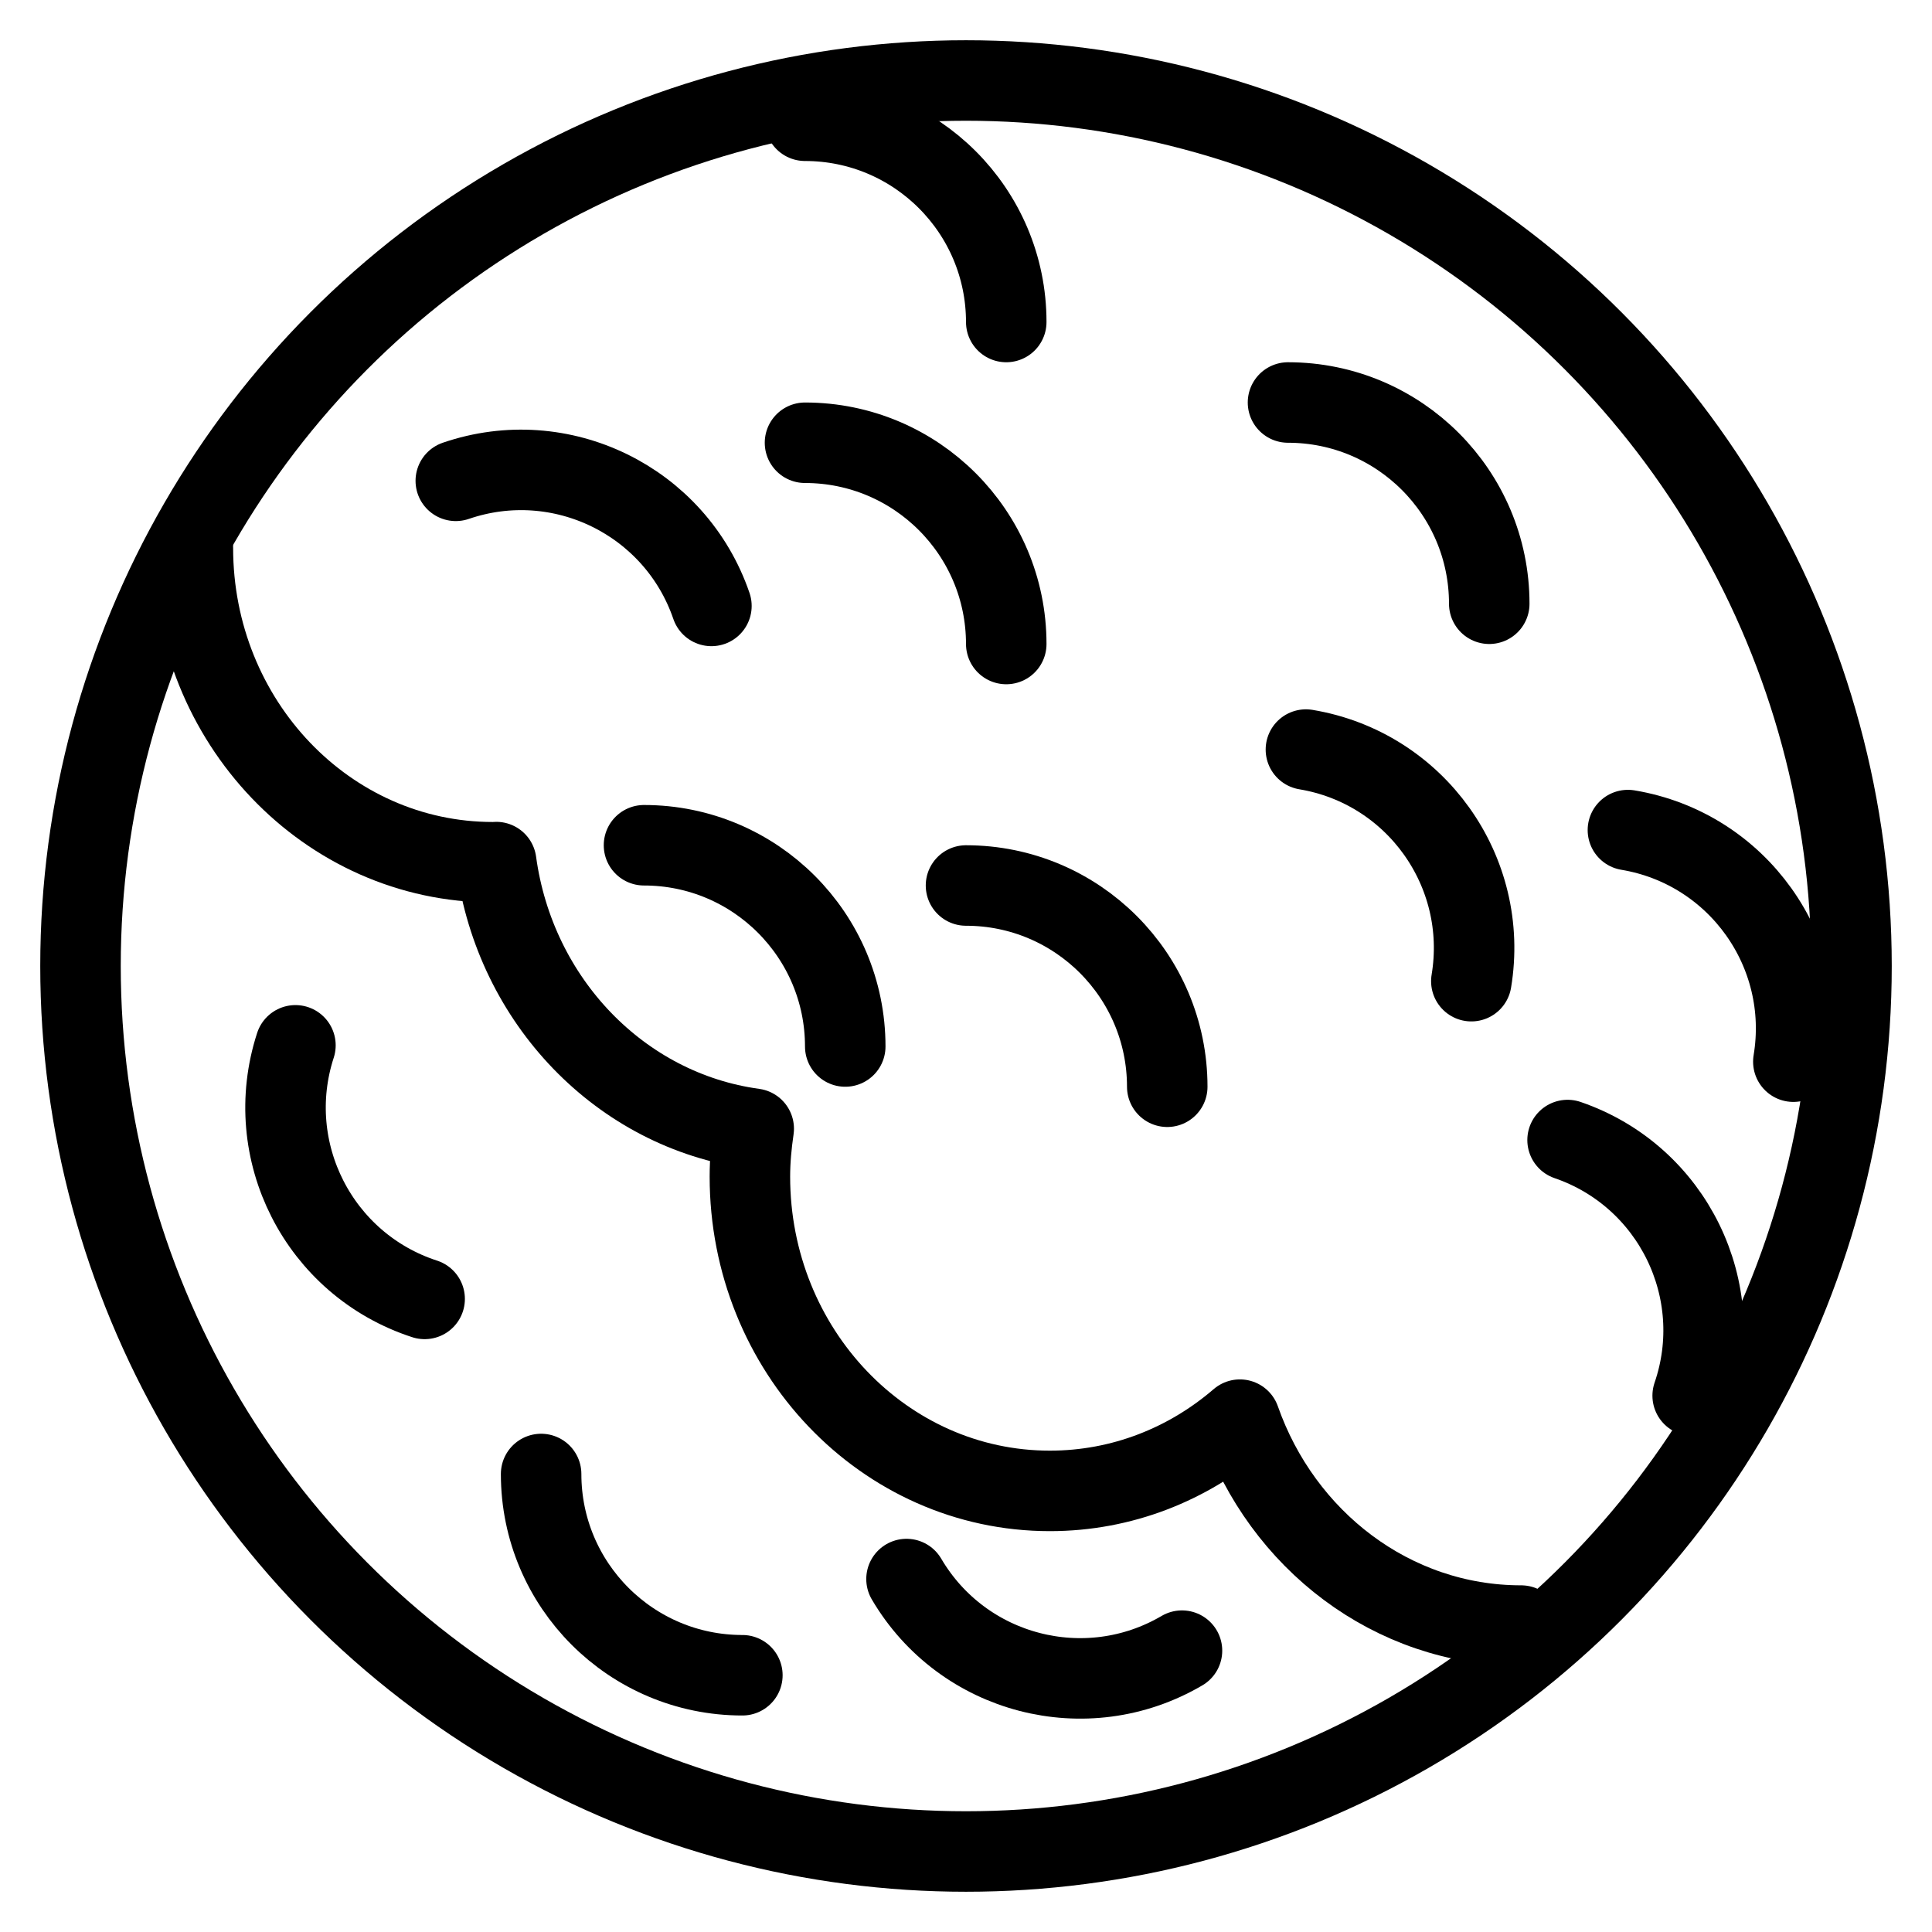<?xml version="1.0" encoding="utf-8"?>
<!-- Generator: Adobe Illustrator 18.0.0, SVG Export Plug-In . SVG Version: 6.00 Build 0)  -->
<!DOCTYPE svg PUBLIC "-//W3C//DTD SVG 1.1//EN" "http://www.w3.org/Graphics/SVG/1.1/DTD/svg11.dtd">
<svg version="1.1" xmlns="http://www.w3.org/2000/svg" xmlns:xlink="http://www.w3.org/1999/xlink" x="0px" y="0px"
	 viewBox="0 0 48 48" enable-background="new 0 0 48 48" xml:space="preserve">
<g id="Layer_1">
</g>
<g id="toys-3">
</g>
<g id="toys-2">
</g>
<g id="toys-1">
</g>
<g id="kids-star">
</g>
<g id="game-st">
</g>
<g id="wind-toy-2">
</g>
<g id="wind-toy">
</g>
<g id="circle-ride">
</g>
<g id="horse-cycle">
</g>
<g id="globe-climping">
</g>
<g id="park-game-4">
</g>
<g id="verticle-stair">
</g>
<g id="upandown-2">
</g>
<g id="upandown">
</g>
<g id="climping">
</g>
<g id="parkgame-2">
</g>
<g id="park-game">
</g>
<g id="playground">
</g>
<g id="cricketball">
</g>
<g id="basketball_1_">
</g>
<g id="baseball_1_">
</g>
<g id="ball-5">
</g>
<g id="ball-4">
	<circle fill="none" stroke="#000000" stroke-width="2" stroke-linecap="round" stroke-miterlimit="10" cx="24" cy="24" r="22"/>
	<path fill="none" stroke="#000000" stroke-width="2" stroke-linecap="round" stroke-linejoin="round" stroke-miterlimit="10" d="
		M4.792,13.613c0,4.313,3.336,7.809,7.452,7.809c0.028,0,0.056-0.004,0.084-0.004
		c0.471,3.453,3.091,6.173,6.398,6.625c-0.057,0.389-0.095,0.784-0.095,1.189
		c0,4.313,3.336,7.809,7.452,7.809c1.793,0,3.437-0.664,4.722-1.77
		c1.048,2.984,3.776,5.116,6.987,5.116"/>
	<path fill="none" stroke="#000000" stroke-width="2" stroke-linecap="round" stroke-miterlimit="10" d="M11.324,11.946
		c2.612-0.896,5.456,0.496,6.351,3.108"/>
	<path fill="none" stroke="#000000" stroke-width="2" stroke-linecap="round" stroke-miterlimit="10" d="M20,11
		c2.761,0,5,2.239,5,5"/>
	<path fill="none" stroke="#000000" stroke-width="2" stroke-linecap="round" stroke-miterlimit="10" d="M29.366,41.01
		c-2.381,1.398-5.445,0.602-6.844-1.779"/>
	<path fill="none" stroke="#000000" stroke-width="2" stroke-linecap="round" stroke-miterlimit="10" d="M18.444,41.621
		c-2.761,0-5-2.239-5-5"/>
	<path fill="none" stroke="#000000" stroke-width="2" stroke-linecap="round" stroke-miterlimit="10" d="M10.55,32.271
		c-2.626-0.853-4.064-3.674-3.21-6.3"/>
	<path fill="none" stroke="#000000" stroke-width="2" stroke-linecap="round" stroke-miterlimit="10" d="M20,3
		c2.761,0,5,2.239,5,5"/>
	<path fill="none" stroke="#000000" stroke-width="2" stroke-linecap="round" stroke-miterlimit="10" d="M32,10
		c2.761,0,5,2.239,5,5"/>
	<path fill="none" stroke="#000000" stroke-width="2" stroke-linecap="round" stroke-miterlimit="10" d="M32.445,18.623
		c2.724,0.454,4.564,3.03,4.11,5.754"/>
	<path fill="none" stroke="#000000" stroke-width="2" stroke-linecap="round" stroke-miterlimit="10" d="M24,22
		c2.761,0,5,2.239,5,5"/>
	<path fill="none" stroke="#000000" stroke-width="2" stroke-linecap="round" stroke-miterlimit="10" d="M16,21
		c2.761,0,5,2.239,5,5"/>
	<path fill="none" stroke="#000000" stroke-width="2" stroke-linecap="round" stroke-miterlimit="10" d="M40.445,20.623
		c2.724,0.454,4.564,3.03,4.11,5.754"/>
	<path fill="none" stroke="#000000" stroke-width="2" stroke-linecap="round" stroke-miterlimit="10" d="M38.946,28.324
		c2.612,0.896,4.004,3.739,3.108,6.351"/>
</g>
<g id="ball-3">
</g>
<g id="archery-1">
</g>
<g id="archery">
</g>
<g id="gymnastics">
</g>
<g id="wight">
</g>
<g id="winner">
</g>
<g id="underwater">
</g>
<g id="cycling">
</g>
<g id="bowlling">
</g>
<g id="cricket-2">
</g>
<g id="football-2">
</g>
<g id="shuttile">
</g>
<g id="football_1_">
</g>
<g id="golf">
</g>
<g id="running">
</g>
<g id="archery-2">
</g>
<g id="cards">
</g>
<g id="dice-2">
</g>
<g id="prices">
</g>
<g id="timer_1_">
</g>
<g id="progress-bar">
</g>
<g id="fistball_1_">
</g>
<g id="time-board">
</g>
<g id="score-board">
</g>
<g id="team">
</g>
<g id="bat">
</g>
<g id="stumps">
</g>
<g id="surffing">
</g>
<g id="helmet">
</g>
<g id="bootom_wear">
</g>
<g id="sports-wear">
</g>
<g id="indoorgame">
</g>
<g id="sponsers">
</g>
<g id="medal">
</g>
<g id="running-shoes">
</g>
<g id="corcke">
</g>
<g id="gloves">
</g>
<g id="shattile-bat">
</g>
<g id="drink">
</g>
<g id="base-ball">
</g>
<g id="hokky">
</g>
<g id="golf-1">
</g>
<g id="arrow_board">
</g>
<g id="trofy">
</g>
<g id="sport-shoes">
</g>
<g id="graph-2">
</g>
<g id="fire">
</g>
<g id="baseball">
</g>
<g id="fistball">
</g>
<g id="rugby-ball">
</g>
<g id="basketball">
</g>
<g id="coin-game">
</g>
<g id="table-tennies">
</g>
<g id="remote-wl">
</g>
<g id="angribird-2">
</g>
<g id="angribird-1">
</g>
<g id="angrybird">
</g>
<g id="tools">
</g>
<g id="tool">
</g>
<g id="football">
</g>
<g id="game">
</g>
<g id="ps2">
</g>
<g id="timer">
</g>
<g id="king">
</g>
<g id="bishop">
</g>
<g id="rook">
</g>
<g id="pawn">
</g>
<g id="chess">
</g>
<g id="knight">
</g>
<g id="remote-w">
</g>
<g id="remote">
</g>
<g id="dice">
</g>
<g id="Layer_2">
</g>
<g id="Layer_3">
</g>
<g id="Layer_4">
</g>
<g id="Layer_5">
</g>
<g id="Layer_6">
</g>
<g id="price-stand">
</g>
<g id="ball-2">
</g>
<g id="cube-cake">
</g>
<g id="cycle">
</g>
</svg>
